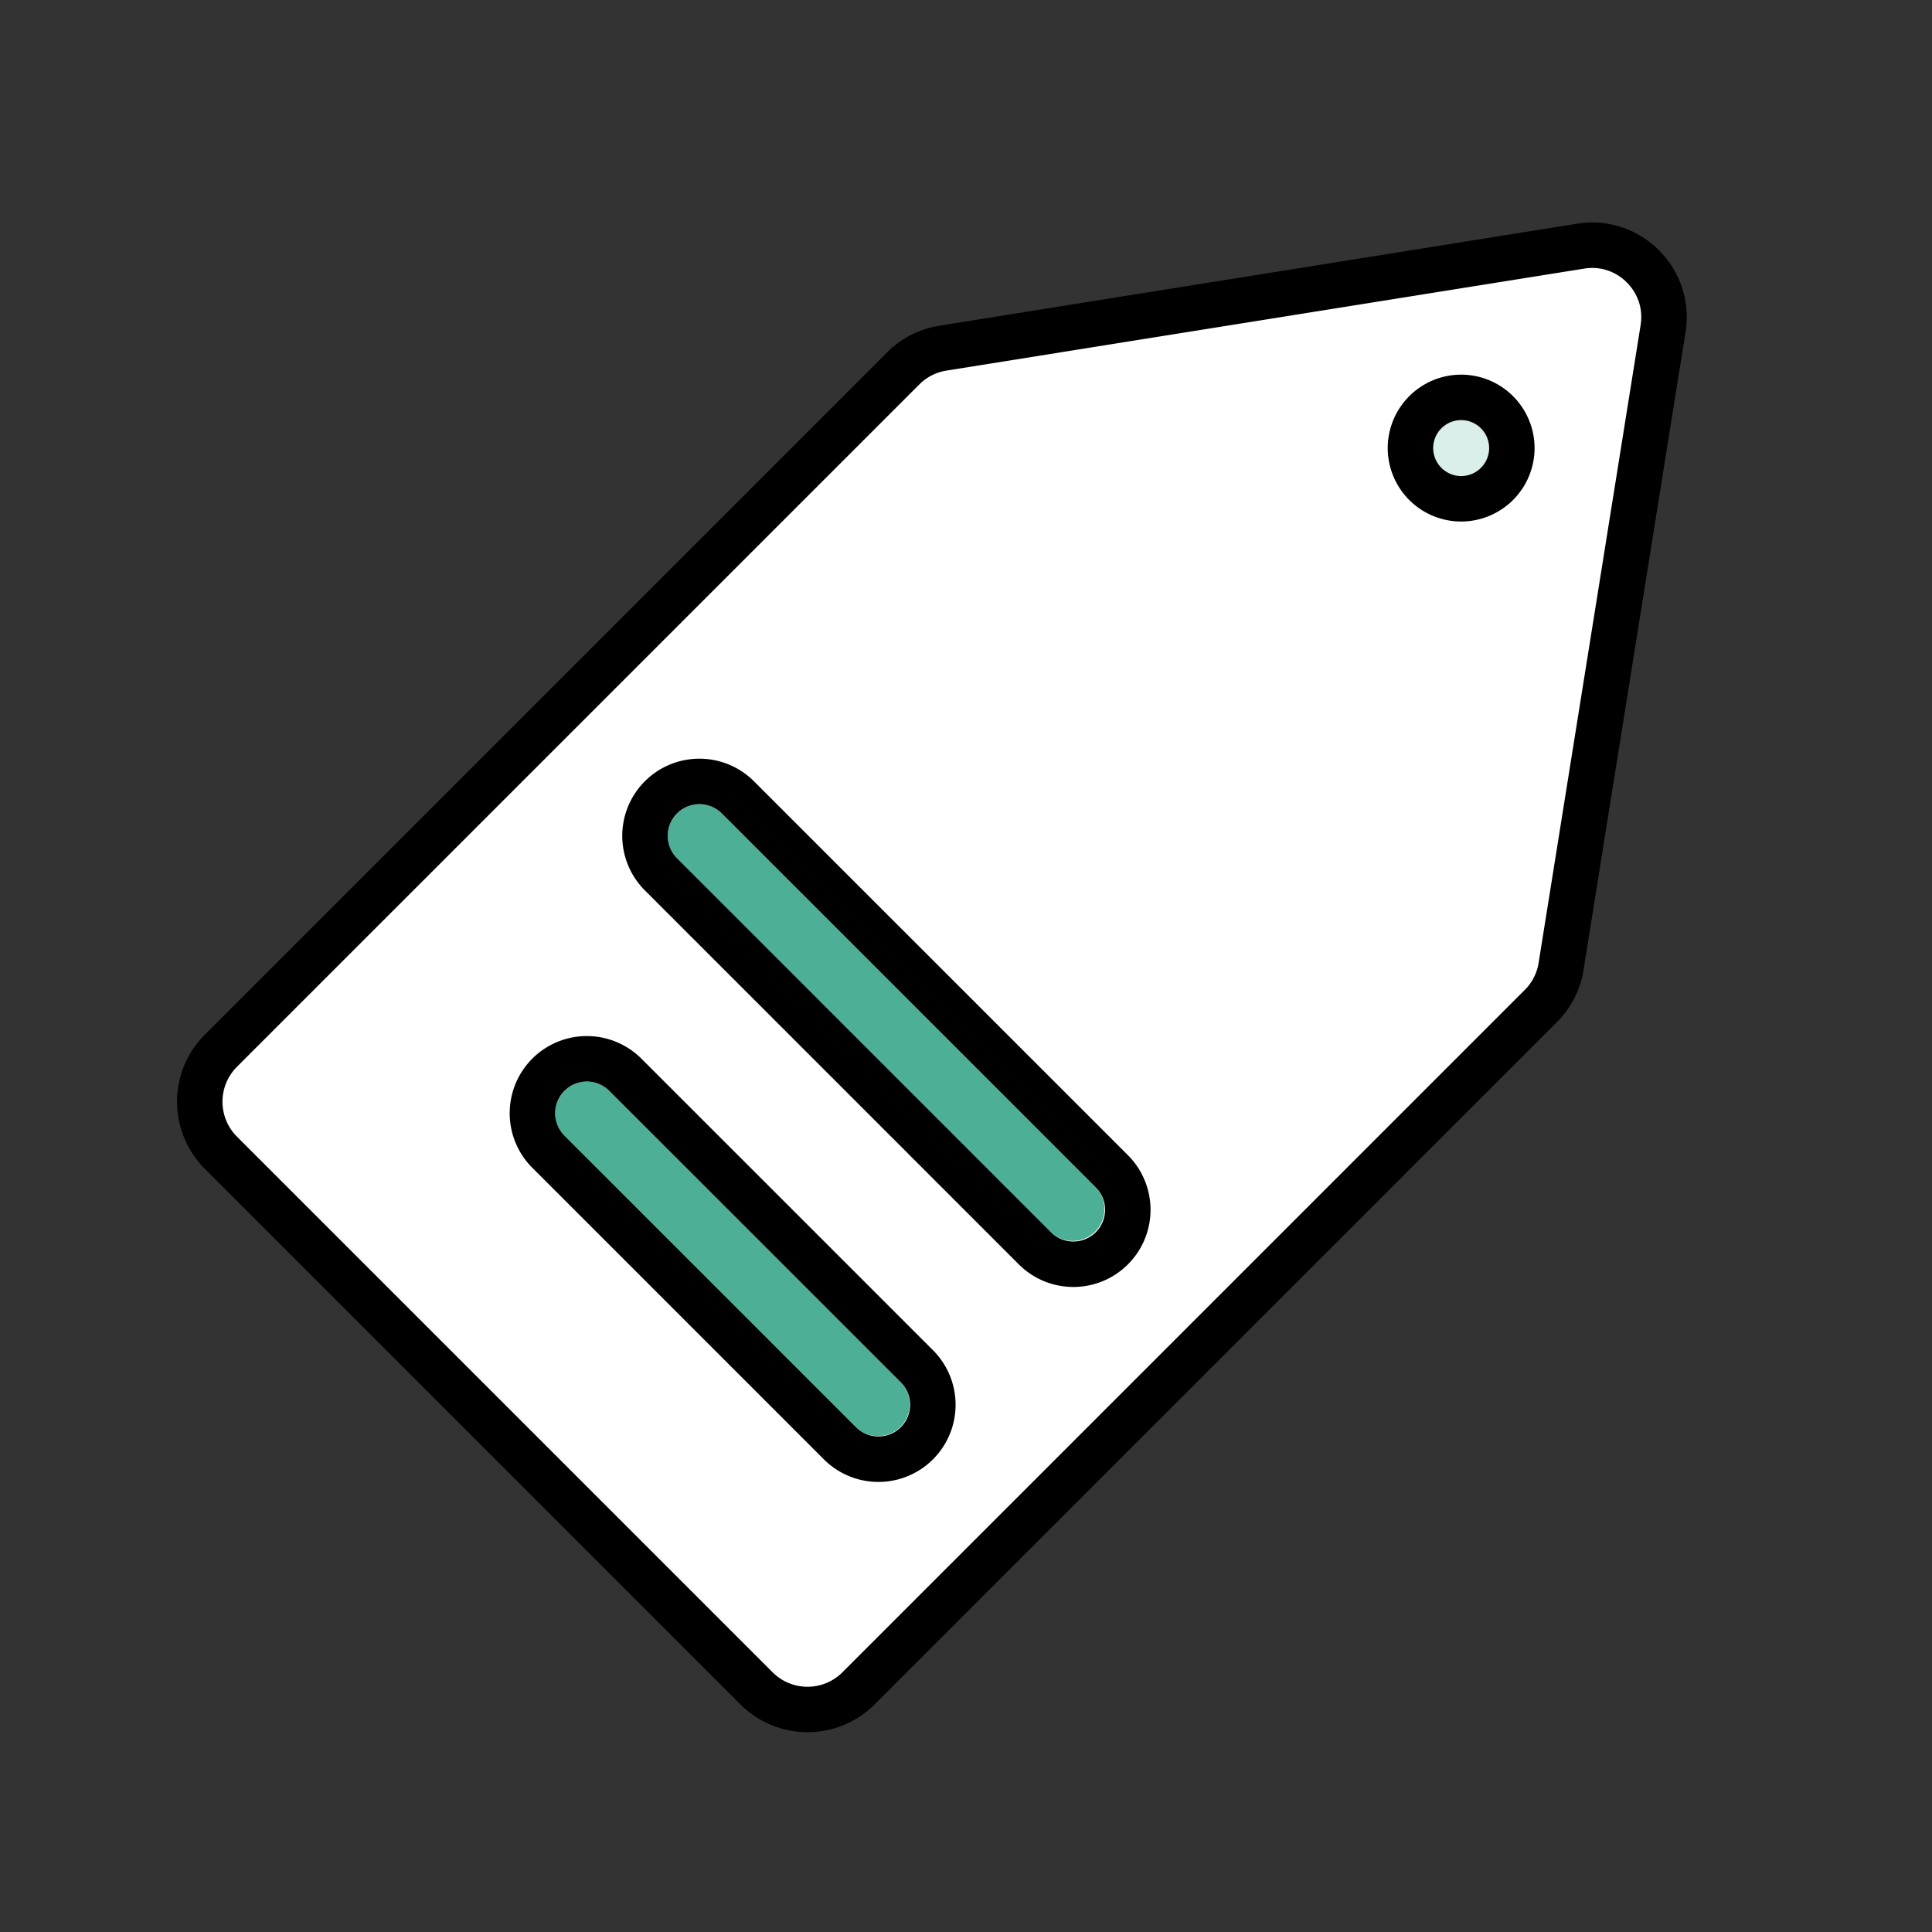 <svg xmlns="http://www.w3.org/2000/svg" xmlns:xlink="http://www.w3.org/1999/xlink" width="85" height="85" viewBox="0 0 85 85">
    <rect x="0" y="0" width="85" height="85" fill="#333333" stroke="none"/>
    <defs>
        <path id="a" d="M45.215 26.787a1.395 1.395 0 0 0-1.972 0L26.789 43.241a1.395 1.395 0 0 0 1.972 1.972L45.215 28.76a1.395 1.395 0 0 0 0-1.972z"/>
        <path id="b" d="M50.167 38.99a1.395 1.395 0 0 0-1.972 0L35.366 51.82a1.395 1.395 0 0 0 1.973 1.972l12.828-12.829a1.395 1.395 0 0 0 0-1.972z"/>
    </defs>
    <g fill="none" fill-rule="nonzero">
        <path fill="#FFF" d="M9.716 50.713l23.57 23.57a3.173 3.173 0 0 0 4.483 0L67.792 44.26a3.15 3.15 0 0 0 .888-1.741l4.488-28.057a3.137 3.137 0 0 0-.89-2.743 3.132 3.132 0 0 0-2.741-.888L41.48 15.318a3.152 3.152 0 0 0-1.741.889L9.716 46.23a3.174 3.174 0 0 0 0 4.483z"/>
        <path fill="#000" d="M10.408 46.951l30.038-30.037a2.152 2.152 0 0 1 1.192-.609l28.057-4.487a2.132 2.132 0 0 1 1.877.608c.5.501.72 1.179.608 1.878L67.693 42.36a2.15 2.15 0 0 1-.608 1.192L37.062 73.576a2.173 2.173 0 0 1-3.069 0l-23.57-23.57a2.174 2.174 0 0 1-.015-3.055zm.308-3.135l-1.707 1.707a4.174 4.174 0 0 0 0 5.897l23.57 23.57a4.173 4.173 0 0 0 5.897 0l30.023-30.023a4.15 4.15 0 0 0 1.169-2.29l4.487-28.057a4.137 4.137 0 0 0-1.169-3.608 4.132 4.132 0 0 0-3.607-1.169l-28.057 4.488a4.152 4.152 0 0 0-2.29 1.169L10.716 43.816z"/>
        <path fill="#DBEFEA" d="M64.285 21.945c1.23 0 2.23-1.001 2.23-2.231s-1-2.231-2.23-2.231-2.231 1-2.231 2.23 1 2.232 2.23 2.232z"/>
        <path fill="#000" d="M64.285 20.945a1.234 1.234 0 0 1-1.231-1.231c0-.678.553-1.231 1.23-1.231.679 0 1.232.553 1.232 1.23 0 .679-.553 1.232-1.231 1.232zm0 2a3.234 3.234 0 0 0 3.23-3.231 3.234 3.234 0 0 0-3.23-3.231 3.234 3.234 0 0 0-3.231 3.23 3.234 3.234 0 0 0 3.23 3.232z"/>
        <g transform="matrix(-1 0 0 1 75 9)">
            <use fill="#4DAF96" fill-rule="evenodd" xlink:href="#a"/>
            <path stroke="#000" stroke-width="2" d="M45.922 26.08a2.395 2.395 0 0 1 0 3.386L29.468 45.921a2.39 2.39 0 0 1-1.693.7 2.395 2.395 0 0 1-1.693-4.088l16.454-16.453a2.395 2.395 0 0 1 3.386 0z"/>
        </g>
        <g transform="matrix(-1 0 0 1 75 9)">
            <use fill="#4DAF96" fill-rule="evenodd" xlink:href="#b"/>
            <path stroke="#000" stroke-width="2" d="M50.874 38.283a2.395 2.395 0 0 1 0 3.387L38.046 54.498a2.39 2.39 0 0 1-1.694.701 2.395 2.395 0 0 1-1.693-4.088l12.83-12.828a2.395 2.395 0 0 1 3.385 0z"/>
        </g>
    </g>
</svg>
